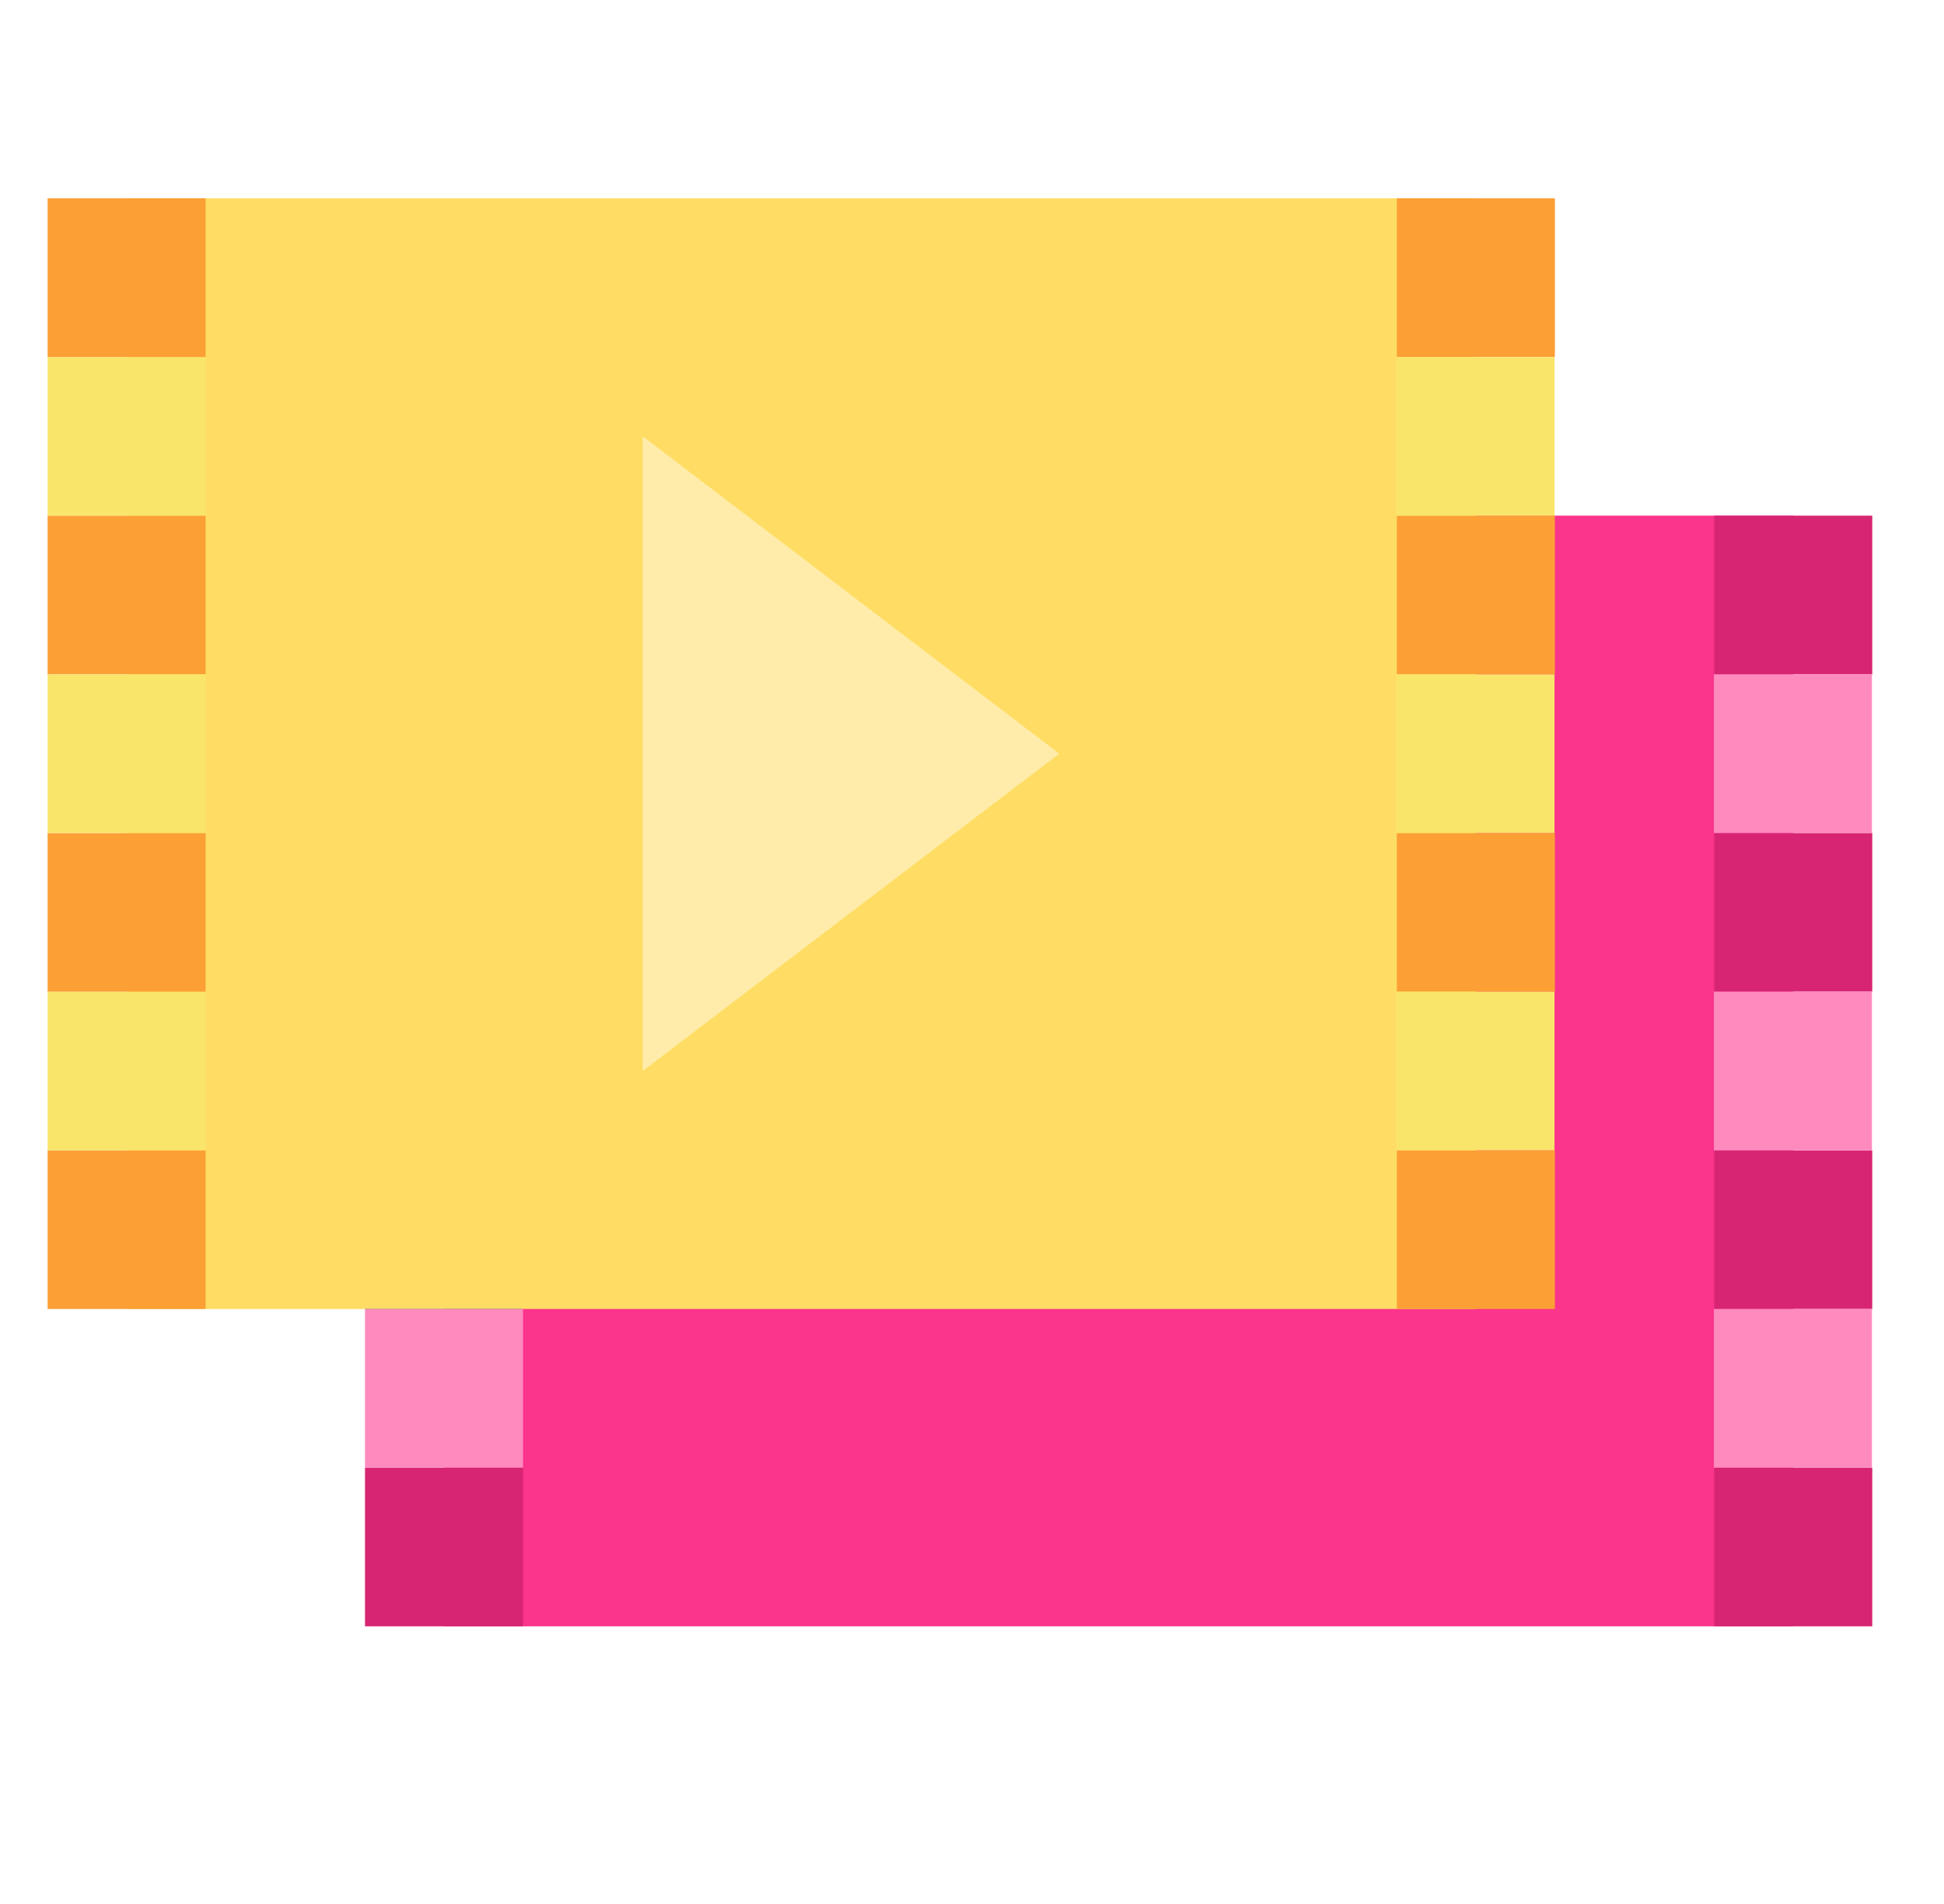 <svg width="49" height="48" viewBox="0 0 49 48" fill="none" xmlns="http://www.w3.org/2000/svg">
<path d="M45.2 13H11.2V41H45.2V13Z" fill="#FB348C"/>
<path d="M47.192 37H43.209V41H47.192V37Z" fill="#D72573"/>
<path d="M47.192 29H43.209V33H47.192V29Z" fill="#D72573"/>
<path d="M47.192 21H43.209V25H47.192V21Z" fill="#D72573"/>
<path d="M47.192 13H43.209V17H47.192V13Z" fill="#D72573"/>
<path d="M47.183 33H43.2V37H47.183V33Z" fill="#FF8ABE"/>
<path d="M47.183 25H43.2V29H47.183V25Z" fill="#FF8ABE"/>
<path d="M47.183 17H43.2V21H47.183V17Z" fill="#FF8ABE"/>
<path d="M13.183 37H9.2V41H13.183V37Z" fill="#D72573"/>
<path d="M13.183 33H9.2V37H13.183V33Z" fill="#FF8ABE"/>
<path d="M13.183 29H9.2V33H13.183V29Z" fill="#2100C4"/>
<path d="M13.183 25H9.2V29H13.183V25Z" fill="#6C19FF"/>
<path d="M13.183 21H9.2V25H13.183V21Z" fill="#2100C4"/>
<path d="M13.183 17H9.2V21H13.183V17Z" fill="#6C19FF"/>
<path d="M13.183 13H9.2V17H13.183V13Z" fill="#2100C4"/>
<path d="M37.2 5H3.2V33H37.2V5Z" fill="#FFDD64"/>
<path d="M26.7 19L16.2 11V27L26.7 19Z" fill="#FFECAA"/>
<path d="M39.192 29H35.209V33H39.192V29Z" fill="#FC9F35"/>
<path d="M39.192 21H35.209V25H39.192V21Z" fill="#FC9F35"/>
<path d="M39.192 13H35.209V17H39.192V13Z" fill="#FC9F35"/>
<path d="M39.192 5H35.209V9H39.192V5Z" fill="#FC9F35"/>
<path d="M39.183 25H35.2V29H39.183V25Z" fill="#FAE56B"/>
<path d="M39.183 17H35.2V21H39.183V17Z" fill="#FAE56B"/>
<path d="M39.183 9H35.2V13H39.183V9Z" fill="#FAE56B"/>
<path d="M5.183 29H1.2V33H5.183V29Z" fill="#FC9F35"/>
<path d="M5.183 25H1.2V29H5.183V25Z" fill="#FAE56B"/>
<path d="M5.183 21H1.2V25H5.183V21Z" fill="#FC9F35"/>
<path d="M5.183 13H1.2V17H5.183V13Z" fill="#FC9F35"/>
<path d="M5.183 17H1.2V21H5.183V17Z" fill="#FAE56B"/>
<path d="M5.183 9H1.2V13H5.183V9Z" fill="#FAE56B"/>
<path d="M5.183 5H1.2V9H5.183V5Z" fill="#FC9F35"/>
</svg>
